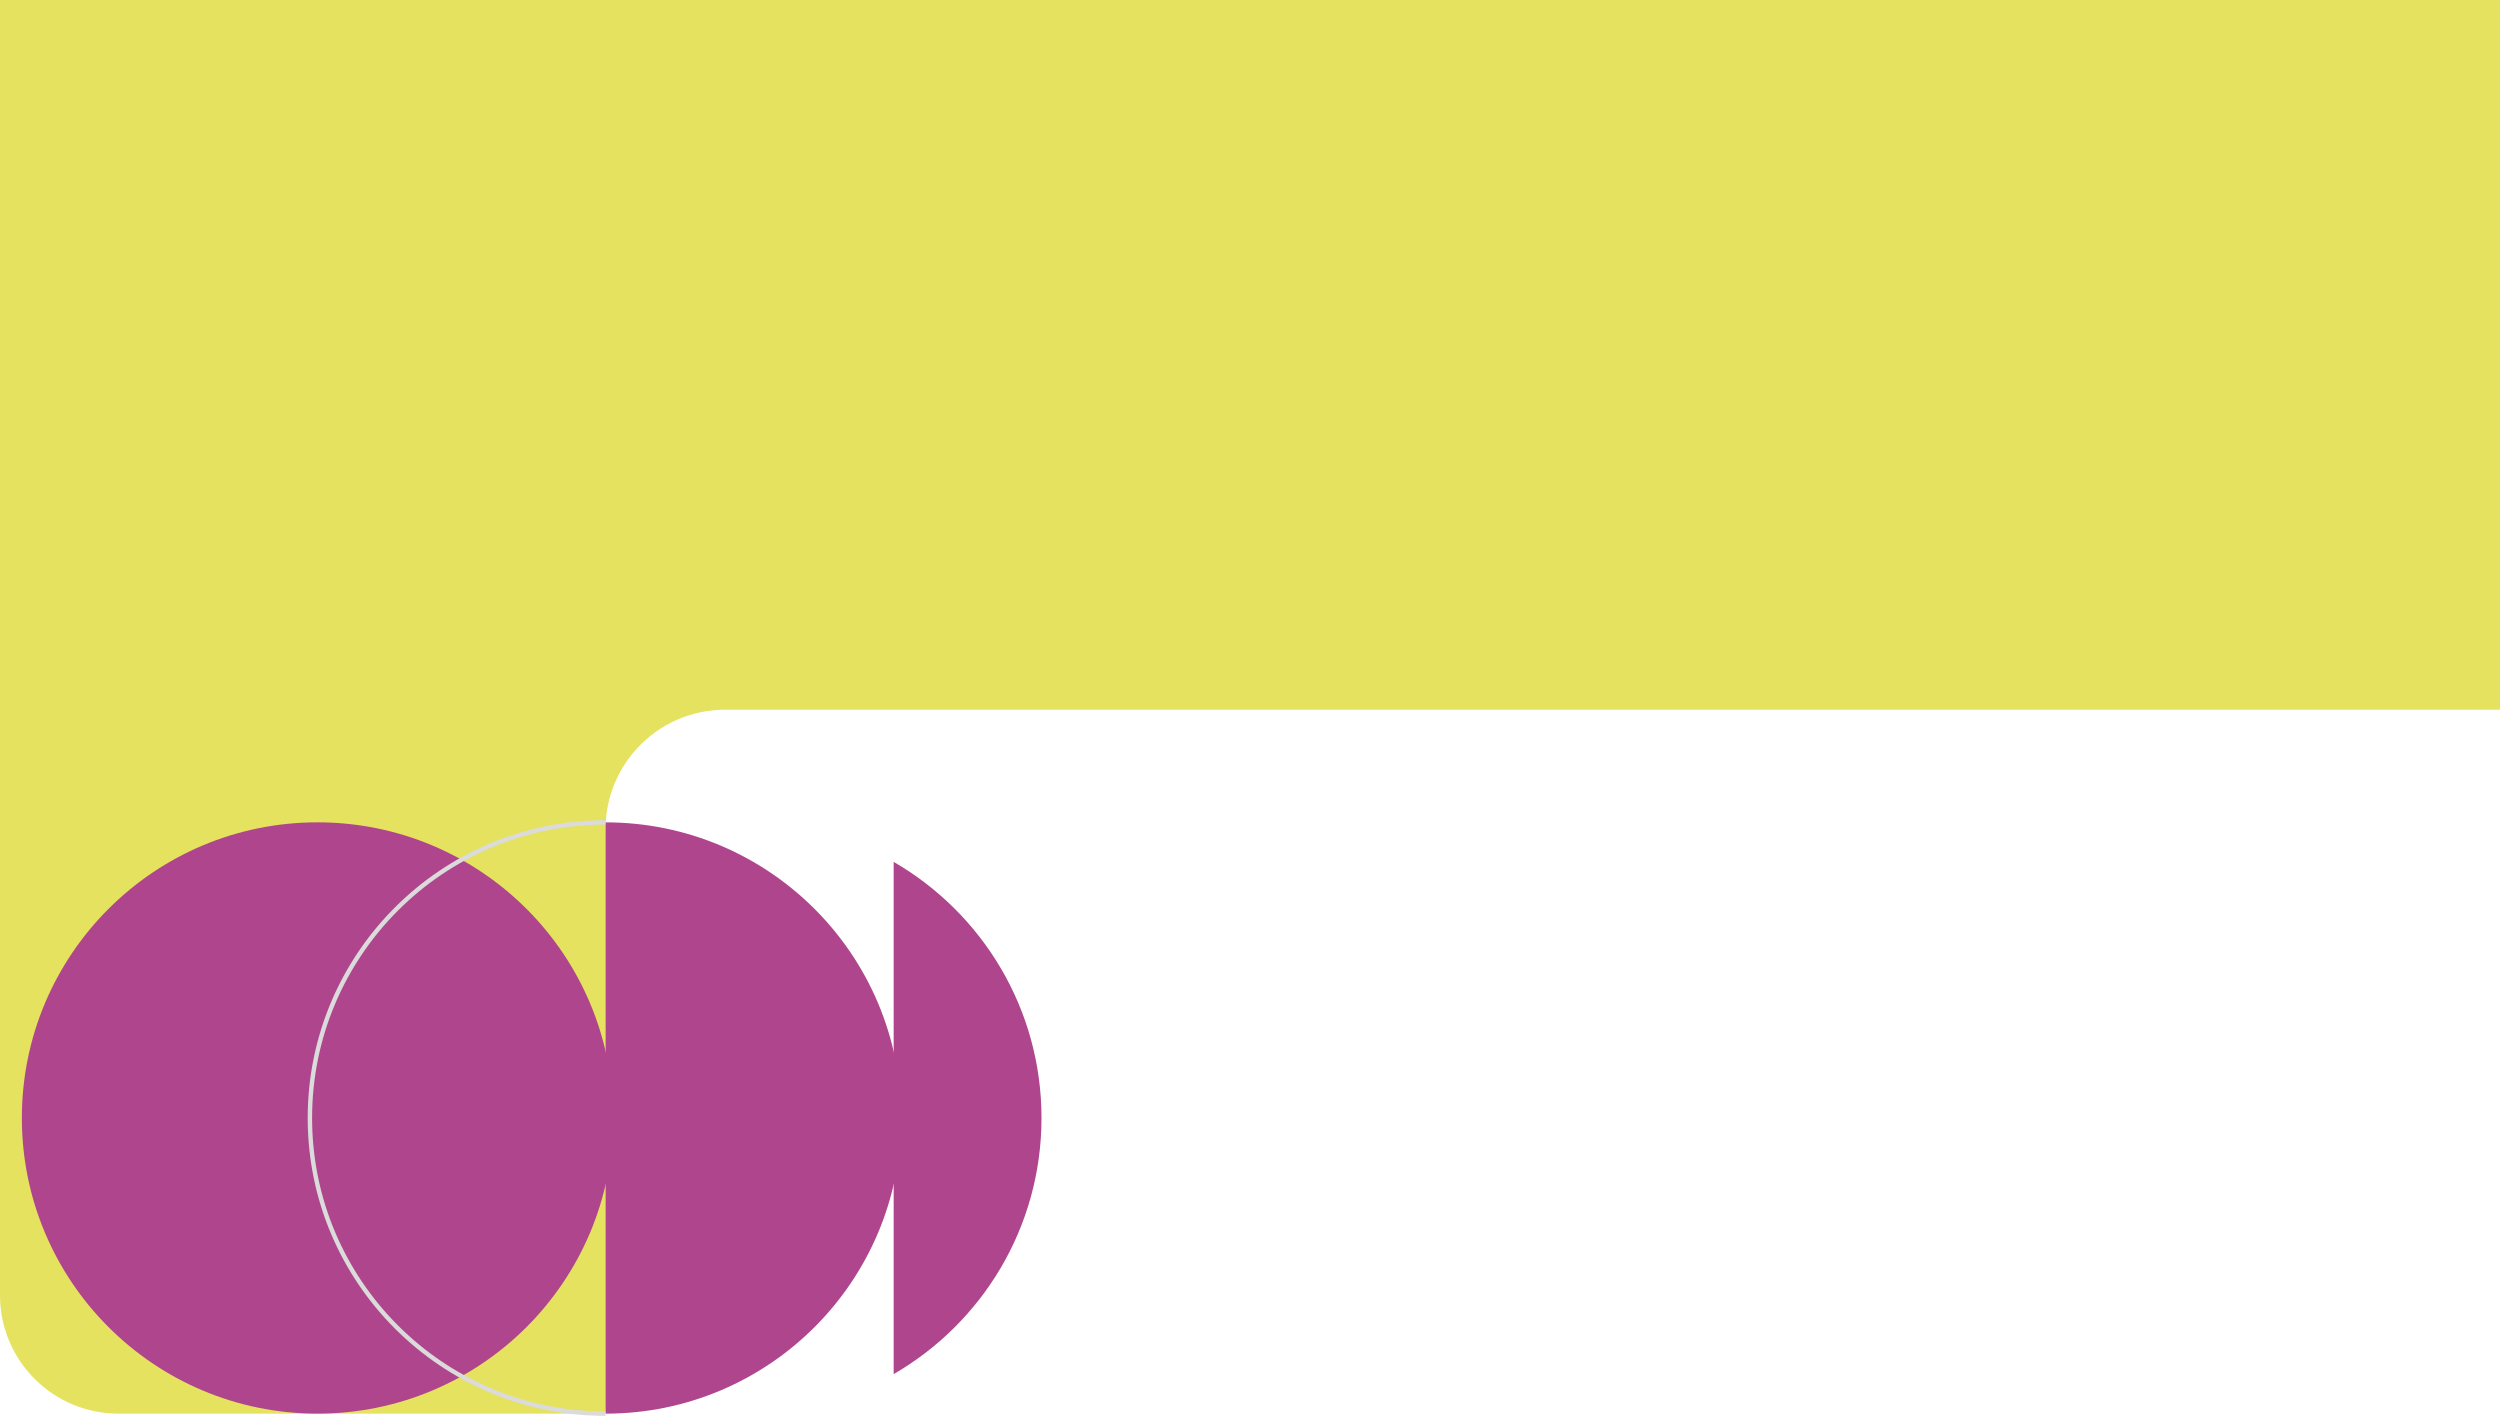 <?xml version="1.0" encoding="UTF-8"?>
<svg id="Capa_2" data-name="Capa 2" xmlns="http://www.w3.org/2000/svg" viewBox="0 0 1258 712.46">
  <defs>
    <style>
      .cls-1 {
        fill: none;
        stroke: #dadbda;
        stroke-miterlimit: 10;
        stroke-width: 2.22px;
      }

      .cls-2 {
        fill: #ae458d;
      }

      .cls-2, .cls-3 {
        stroke-width: 0px;
      }

      .cls-3 {
        fill: #e5e25f;
      }
    </style>
  </defs>
  <g id="Fondo">
    <g>
      <path class="cls-3" d="M1258,0H0v651.76c0,32.91,26.68,59.59,59.59,59.59h245.12v-294.07c0-33.22,26.93-60.15,60.15-60.15h893.14V0Z"/>
      <g>
        <circle class="cls-2" cx="159.77" cy="562.57" r="148.77"/>
        <path class="cls-2" d="M304.71,413.8v297.55c82.17,0,148.77-66.61,148.77-148.77s-66.61-148.77-148.77-148.77Z"/>
        <path class="cls-2" d="M449.69,433.71v257.73c44.47-25.72,74.39-73.8,74.39-128.87s-29.92-103.14-74.39-128.87Z"/>
      </g>
      <path class="cls-1" d="M304.71,711.35c-82.17,0-148.77-66.61-148.77-148.77s66.61-148.77,148.77-148.77"/>
    </g>
  </g>
</svg>